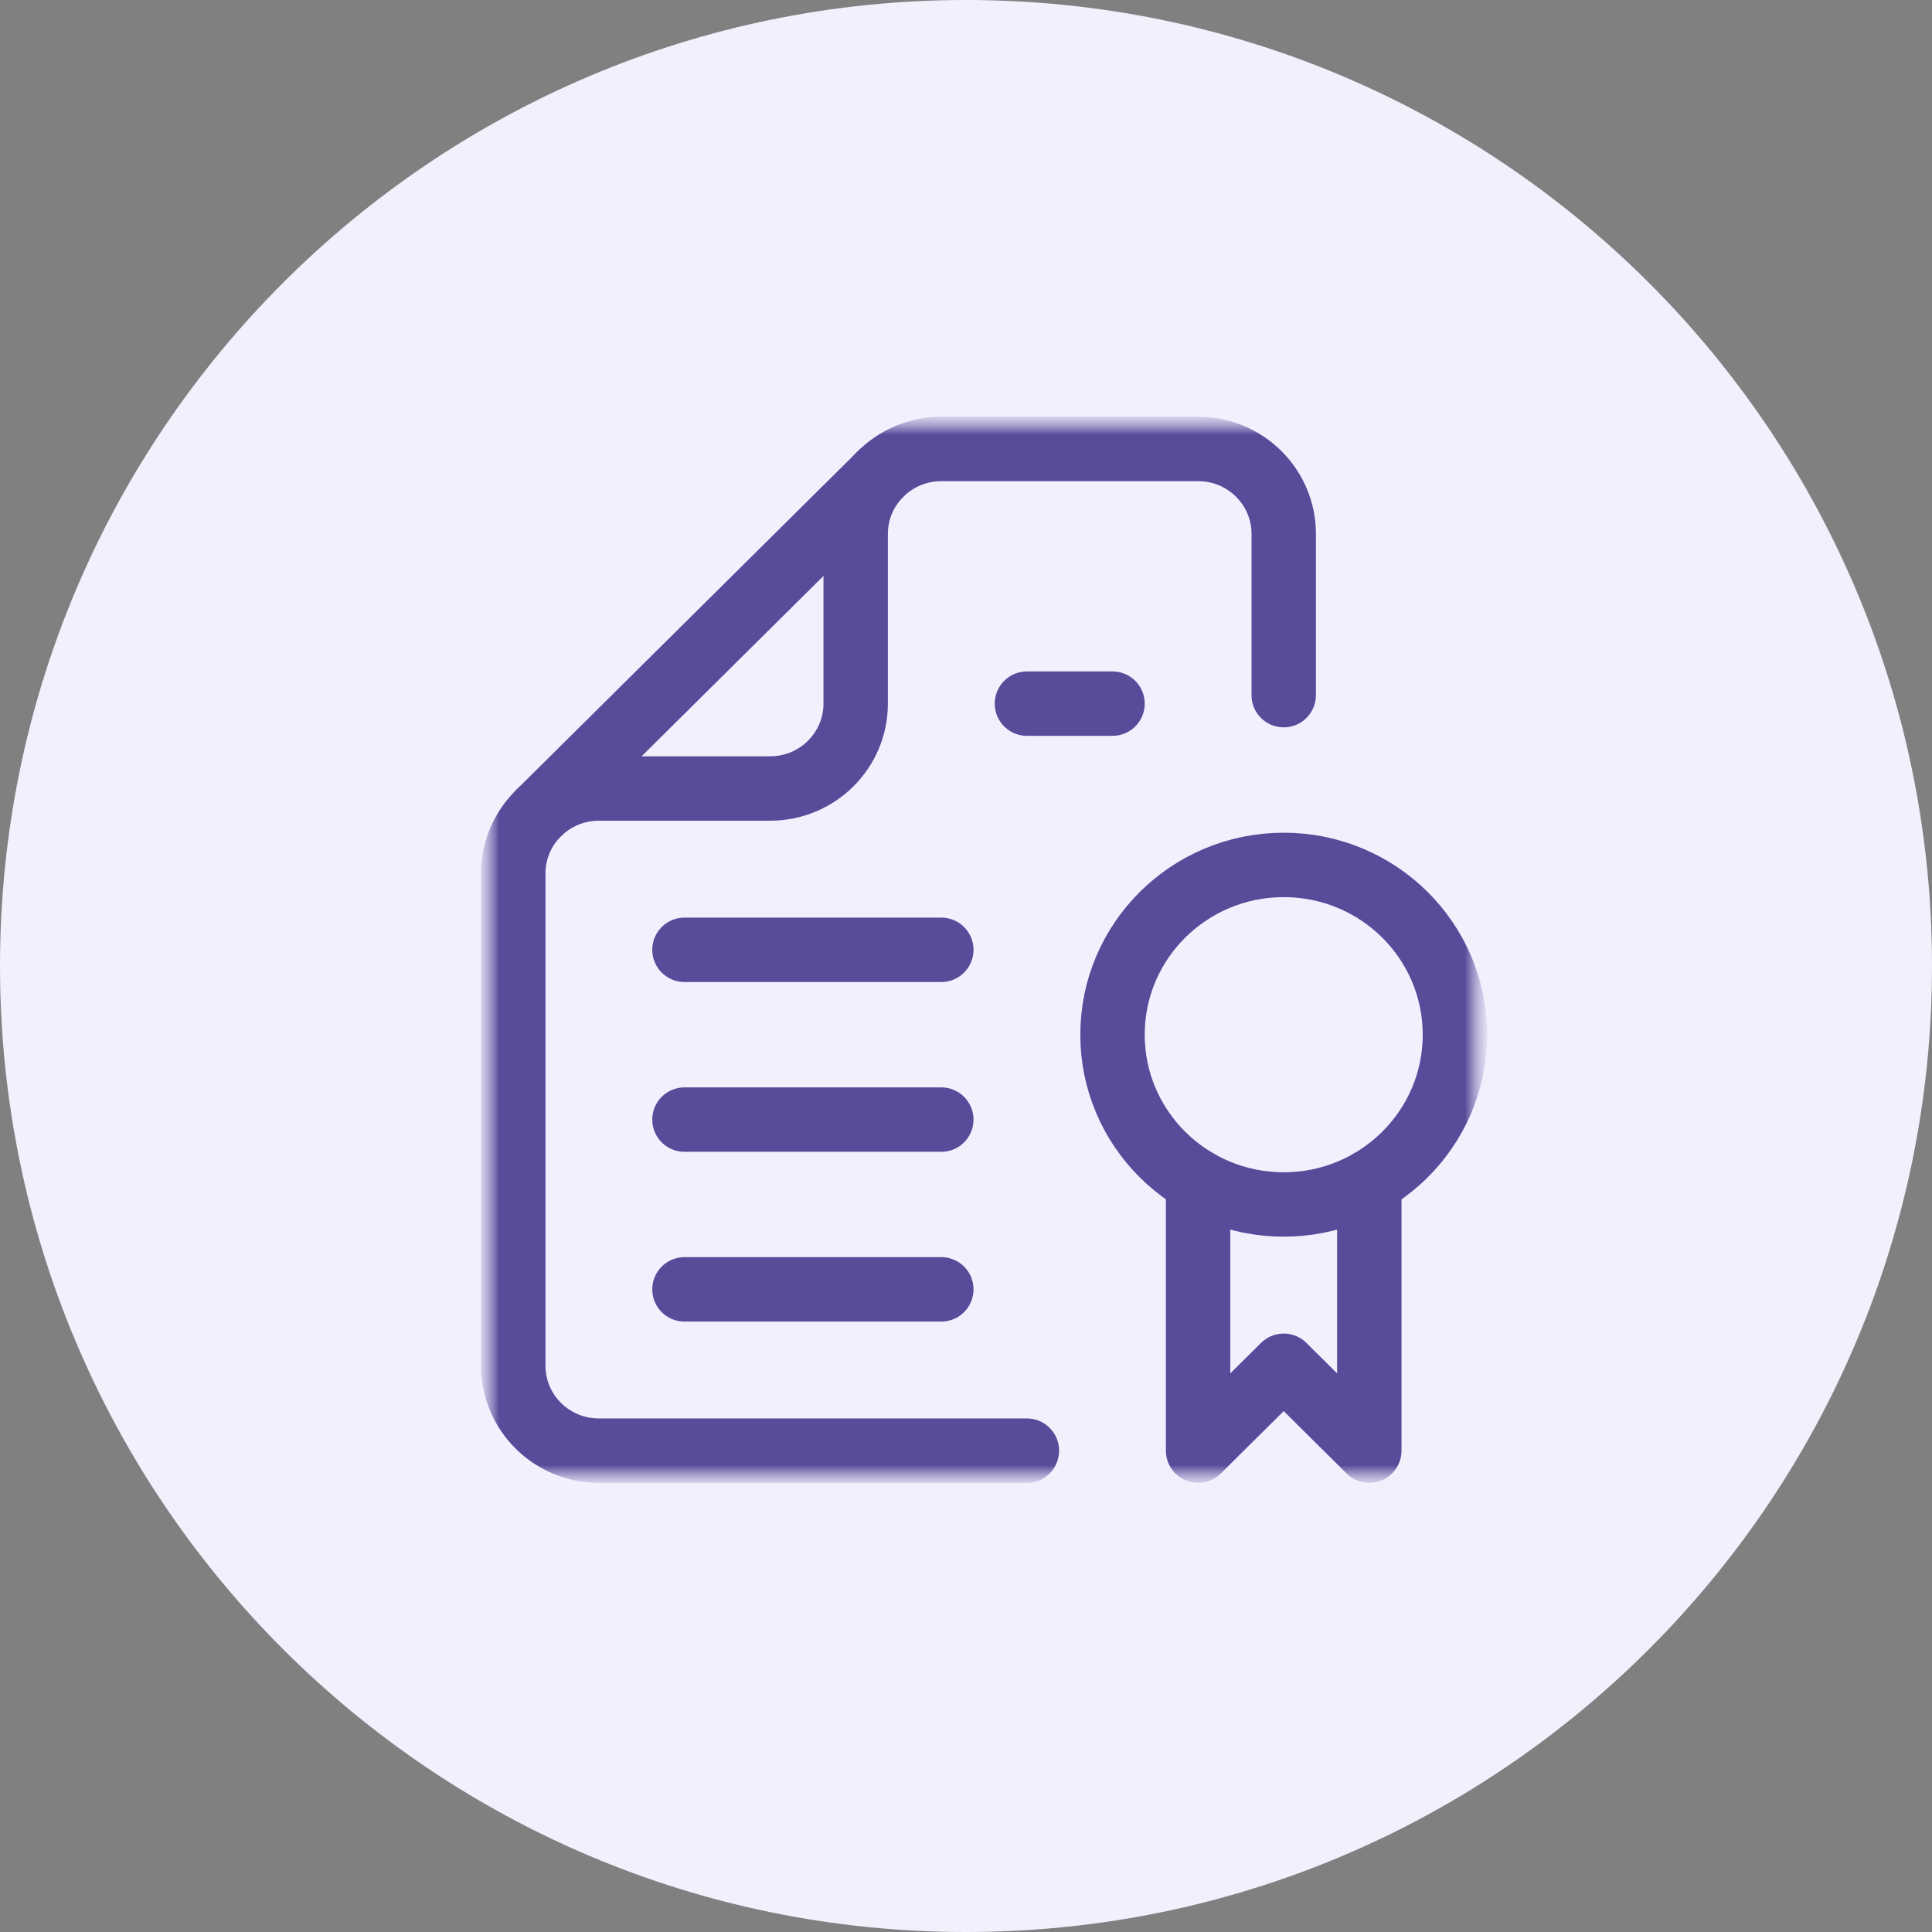 <svg width="60" height="60" viewBox="0 0 60 60" fill="none" xmlns="http://www.w3.org/2000/svg">
<rect x="0" y="0" width="60" height="60" fill="#808080" stroke="none"/>
<g clip-path="url(#clip0_130_669)">
<path d="M30 60C46.569 60 60 46.569 60 30C60 13.431 46.569 0 30 0C13.431 0 0 13.431 0 30C0 46.569 13.431 60 30 60Z" fill="#F1F0FD"/>
<mask id="mask0_130_669" style="mask-type:luminance" maskUnits="userSpaceOnUse" x="15" y="13" width="31" height="33">
<path d="M46 13H15V46H46V13Z" fill="white"/>
</mask>
<g mask="url(#mask0_130_669)">
<mask id="mask1_130_669" style="mask-type:luminance" maskUnits="userSpaceOnUse" x="15" y="13" width="31" height="33">
<path d="M46 13H15V46H46V13Z" fill="white"/>
</mask>
<g mask="url(#mask1_130_669)">
<path d="M39.867 37.406C42.804 37.406 45.184 35.045 45.184 32.133C45.184 29.221 42.804 26.861 39.867 26.861C36.931 26.861 34.55 29.221 34.55 32.133C34.55 35.045 36.931 37.406 39.867 37.406Z" stroke="#574B9A" stroke-width="2" stroke-miterlimit="10" stroke-linecap="round" stroke-linejoin="round"/>
<path d="M42.525 36.701V45.051L39.867 42.415L37.208 45.051V36.701" stroke="#574B9A" stroke-width="2" stroke-miterlimit="10" stroke-linecap="round" stroke-linejoin="round"/>
<path d="M21.257 29.497H29.233" stroke="#574B9A" stroke-width="2" stroke-miterlimit="10" stroke-linecap="round" stroke-linejoin="round"/>
<path d="M21.257 34.77H29.233" stroke="#574B9A" stroke-width="2" stroke-miterlimit="10" stroke-linecap="round" stroke-linejoin="round"/>
<path d="M21.257 40.042H29.233" stroke="#574B9A" stroke-width="2" stroke-miterlimit="10" stroke-linecap="round" stroke-linejoin="round"/>
<path d="M31.891 45.051H18.598C17.13 45.051 15.94 43.871 15.94 42.415V27.124C15.94 25.668 17.13 24.488 18.598 24.488H23.915C25.384 24.488 26.574 23.308 26.574 21.852V16.579C26.574 15.123 27.765 13.943 29.233 13.943H37.209C38.677 13.943 39.867 15.123 39.867 16.579V21.588" stroke="#574B9A" stroke-width="2" stroke-miterlimit="10" stroke-linecap="round" stroke-linejoin="round"/>
<path d="M16.718 25.26L27.352 14.715" stroke="#574B9A" stroke-width="2" stroke-miterlimit="10" stroke-linecap="round" stroke-linejoin="round"/>
<path d="M31.892 21.852H34.55" stroke="#574B9A" stroke-width="2" stroke-miterlimit="10" stroke-linecap="round" stroke-linejoin="round"/>
</g>
</g>
</g>
<defs>
<clipPath id="clip0_130_669">
<rect width="60" height="60" fill="white"/>
</clipPath>
</defs>
</svg>
